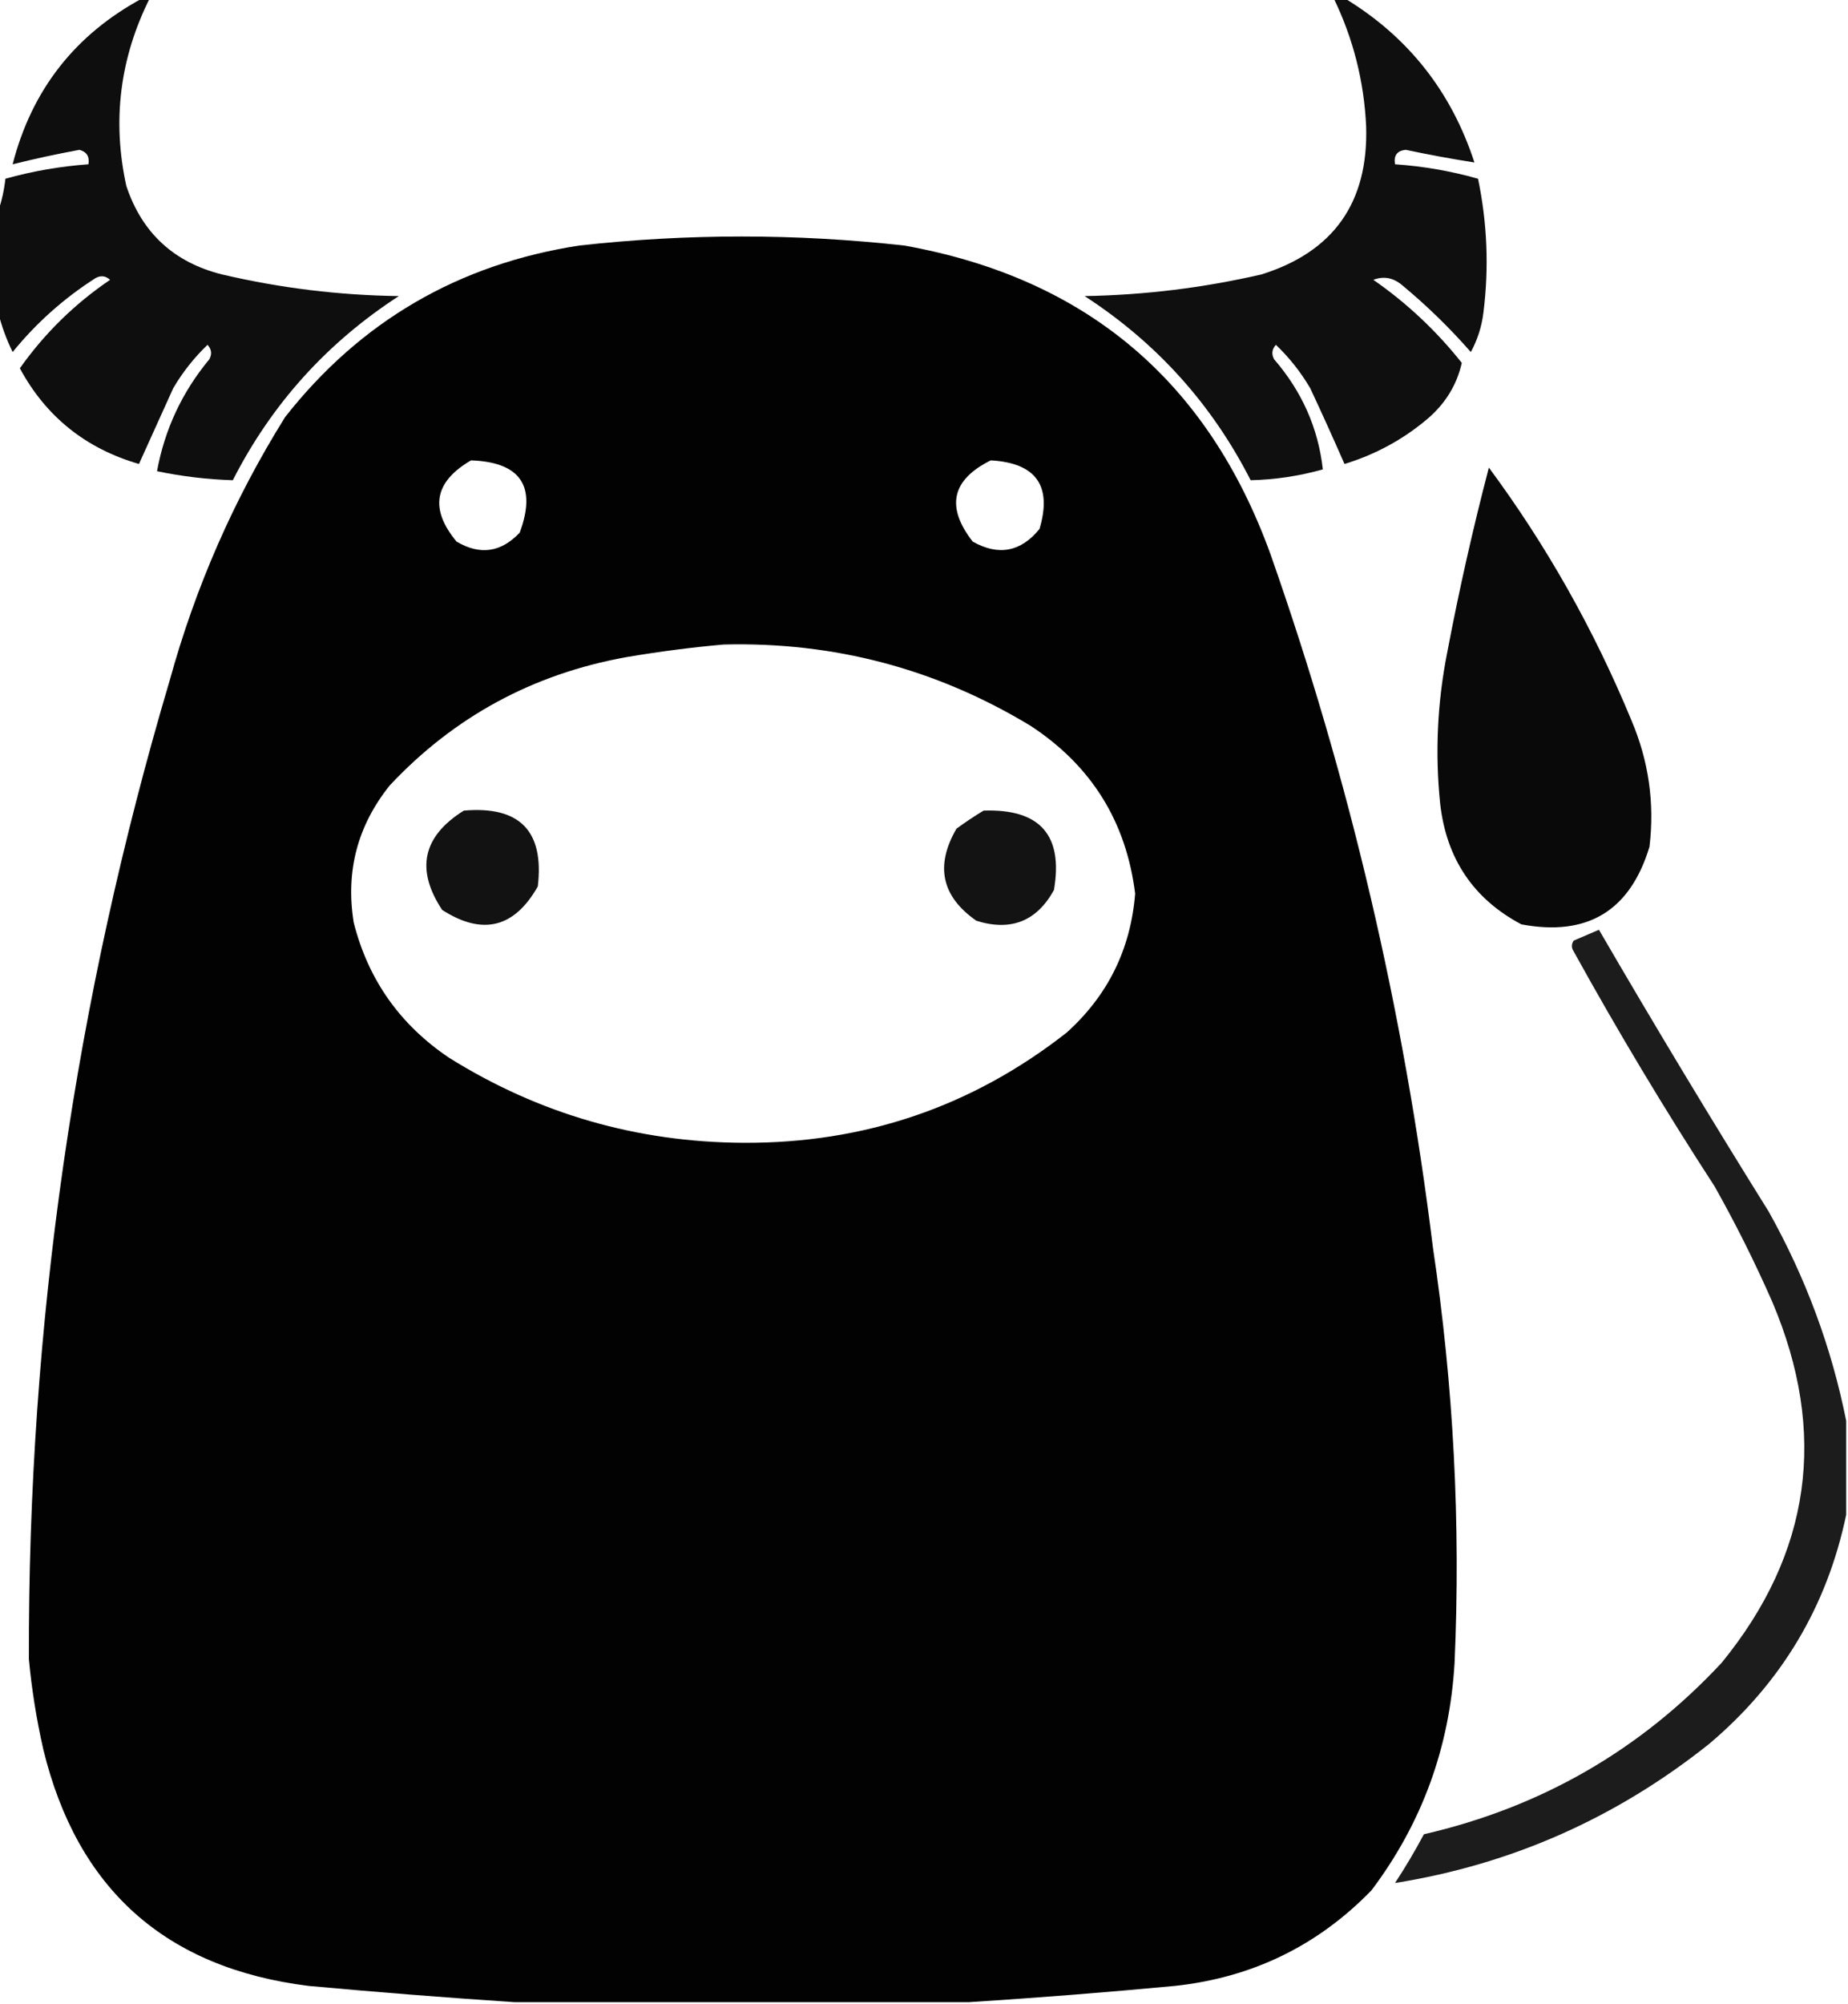 <?xml version="1.0" encoding="UTF-8"?>
<!DOCTYPE svg PUBLIC "-//W3C//DTD SVG 1.1//EN" "http://www.w3.org/Graphics/SVG/1.1/DTD/svg11.dtd">
<svg xmlns="http://www.w3.org/2000/svg" version="1.1" width="512px" height="555px" style="shape-rendering:geometricPrecision; text-rendering:geometricPrecision; image-rendering:optimizeQuality; fill-rule:evenodd; clip-rule:evenodd" xmlns:xlink="http://www.w3.org/1999/xlink">
<g><path style="opacity:0.942" fill="#000000" d="M 39.5,-0.5 C 40.167,-0.5 40.833,-0.5 41.5,-0.5C 33.2,16.094 31.034,33.428 35,51.5C 39.336,64.502 48.17,72.669 61.5,76C 77.6,79.778 93.934,81.778 110.5,82C 90.585,94.913 75.251,111.913 64.5,133C 57.457,132.78 50.457,131.947 43.5,130.5C 45.635,118.898 50.468,108.565 58,99.5C 58.781,98.056 58.614,96.723 57.5,95.5C 53.793,99.044 50.626,103.044 48,107.5C 44.816,114.531 41.65,121.531 38.5,128.5C 23.723,124.209 12.723,115.375 5.5,102C 12.369,92.297 20.703,84.13 30.5,77.5C 29.277,76.386 27.944,76.219 26.5,77C 17.74,82.592 10.074,89.425 3.5,97.5C 1.738,93.87 0.404,90.204 -0.5,86.5C -0.5,77.167 -0.5,67.833 -0.5,58.5C 0.475,55.689 1.142,52.689 1.5,49.5C 9.03,47.394 16.697,46.061 24.5,45.5C 24.853,43.365 24.02,42.032 22,41.5C 15.777,42.644 9.61,43.978 3.5,45.5C 8.796,24.903 20.796,9.57 39.5,-0.5 Z"/></g>
<g><path style="opacity:0.941" fill="#000000" d="M 369.5,-0.5 C 370.5,-0.5 371.5,-0.5 372.5,-0.5C 390.092,10.154 402.092,25.32 408.5,45C 402.207,44.015 395.873,42.848 389.5,41.5C 387.085,41.719 386.085,43.052 386.5,45.5C 394.302,46.034 401.969,47.367 409.5,49.5C 412.053,61.784 412.553,74.118 411,86.5C 410.532,90.403 409.366,94.07 407.5,97.5C 401.677,90.844 395.343,84.677 388.5,79C 386.026,76.901 383.359,76.401 380.5,77.5C 389.775,83.94 397.942,91.607 405,100.5C 403.633,106.584 400.466,111.75 395.5,116C 388.729,121.72 381.063,125.887 372.5,128.5C 369.438,121.492 366.271,114.492 363,107.5C 360.374,103.044 357.207,99.044 353.5,95.5C 352.386,96.723 352.219,98.056 353,99.5C 360.732,108.445 365.232,118.612 366.5,130C 359.912,131.846 353.245,132.846 346.5,133C 335.749,111.913 320.415,94.913 300.5,82C 317.061,81.719 333.394,79.719 349.5,76C 369.471,69.752 379.138,56.086 378.5,35C 377.923,22.523 374.923,10.69 369.5,-0.5 Z"/></g>
<g><path style="opacity:0.991" fill="#000000" d="M 268.5,554.5 C 226.5,554.5 184.5,554.5 142.5,554.5C 123.636,553.252 104.636,551.752 85.5,550C 45.91,545.075 21.41,523.242 12,484.5C 10.125,476.252 8.792,467.919 8,459.5C 7.744,367.295 20.744,276.962 47,188.5C 54.144,162.552 64.811,138.218 79,115.5C 99.844,88.989 127.011,73.155 160.5,68C 190.5,64.667 220.5,64.667 250.5,68C 300.795,76.962 334.629,105.462 352,153.5C 373.917,215.837 388.917,279.837 397,345.5C 402.709,383.669 404.709,422.002 403,460.5C 401.638,483.931 393.971,504.931 380,523.5C 365.103,538.864 346.937,547.697 325.5,550C 306.368,551.797 287.368,553.297 268.5,554.5 Z M 130.5,127.5 C 144.24,127.988 148.74,134.654 144,147.5C 138.833,153 133,153.833 126.5,150C 118.961,140.943 120.294,133.443 130.5,127.5 Z M 274.5,127.5 C 287.059,128.214 291.559,134.548 288,146.5C 282.827,152.858 276.661,154.025 269.5,150C 261.991,140.375 263.658,132.875 274.5,127.5 Z M 200.5,178.5 C 231.118,177.736 259.451,185.236 285.5,201C 302.352,212.019 312.019,227.519 314.5,247.5C 313.26,262.89 306.927,275.724 295.5,286C 269.342,306.498 239.509,316.665 206,316.5C 176.543,316.347 149.377,308.513 124.5,293C 110.848,283.847 102.014,271.347 98,255.5C 95.711,241.322 99.044,228.656 108,217.5C 125.83,198.498 147.663,186.665 173.5,182C 182.603,180.454 191.603,179.287 200.5,178.5 Z"/></g>
<g><path style="opacity:0.964" fill="#000000" d="M 412.5,129.5 C 428.453,151.051 441.619,174.385 452,199.5C 456.779,210.729 458.446,222.396 457,234.5C 451.636,252.268 439.803,259.435 421.5,256C 408.202,248.951 400.702,237.785 399,222.5C 397.559,208.442 398.226,194.442 401,180.5C 404.263,163.351 408.096,146.351 412.5,129.5 Z"/></g>
<g><path style="opacity:0.926" fill="#000000" d="M 128.5,224.5 C 143.985,223.15 150.818,230.15 149,245.5C 142.494,257.001 133.66,259.168 122.5,252C 115.094,240.791 117.094,231.625 128.5,224.5 Z"/></g>
<g><path style="opacity:0.923" fill="#000000" d="M 272.5,224.5 C 288.129,223.954 294.629,231.287 292,246.5C 287.22,255.161 280.053,257.995 270.5,255C 260.857,248.272 259.024,239.772 265,229.5C 267.479,227.686 269.979,226.019 272.5,224.5 Z"/></g>
<g><path style="opacity:0.889" fill="#000000" d="M 511.5,393.5 C 511.5,402.167 511.5,410.833 511.5,419.5C 506.188,444.94 493.521,466.107 473.5,483C 447.756,503.513 418.756,516.347 386.5,521.5C 389.366,517.13 392.032,512.63 394.5,508C 426.977,500.521 454.477,484.687 477,460.5C 501.775,430.157 506.442,396.824 491,360.5C 486.194,349.554 480.861,338.888 475,328.5C 461.245,307.331 448.245,285.664 436,263.5C 435.333,262.5 435.333,261.5 436,260.5C 438.333,259.5 440.667,258.5 443,257.5C 458.269,283.762 473.936,309.762 490,335.5C 500.272,353.832 507.439,373.165 511.5,393.5 Z"/></g>
</svg>
